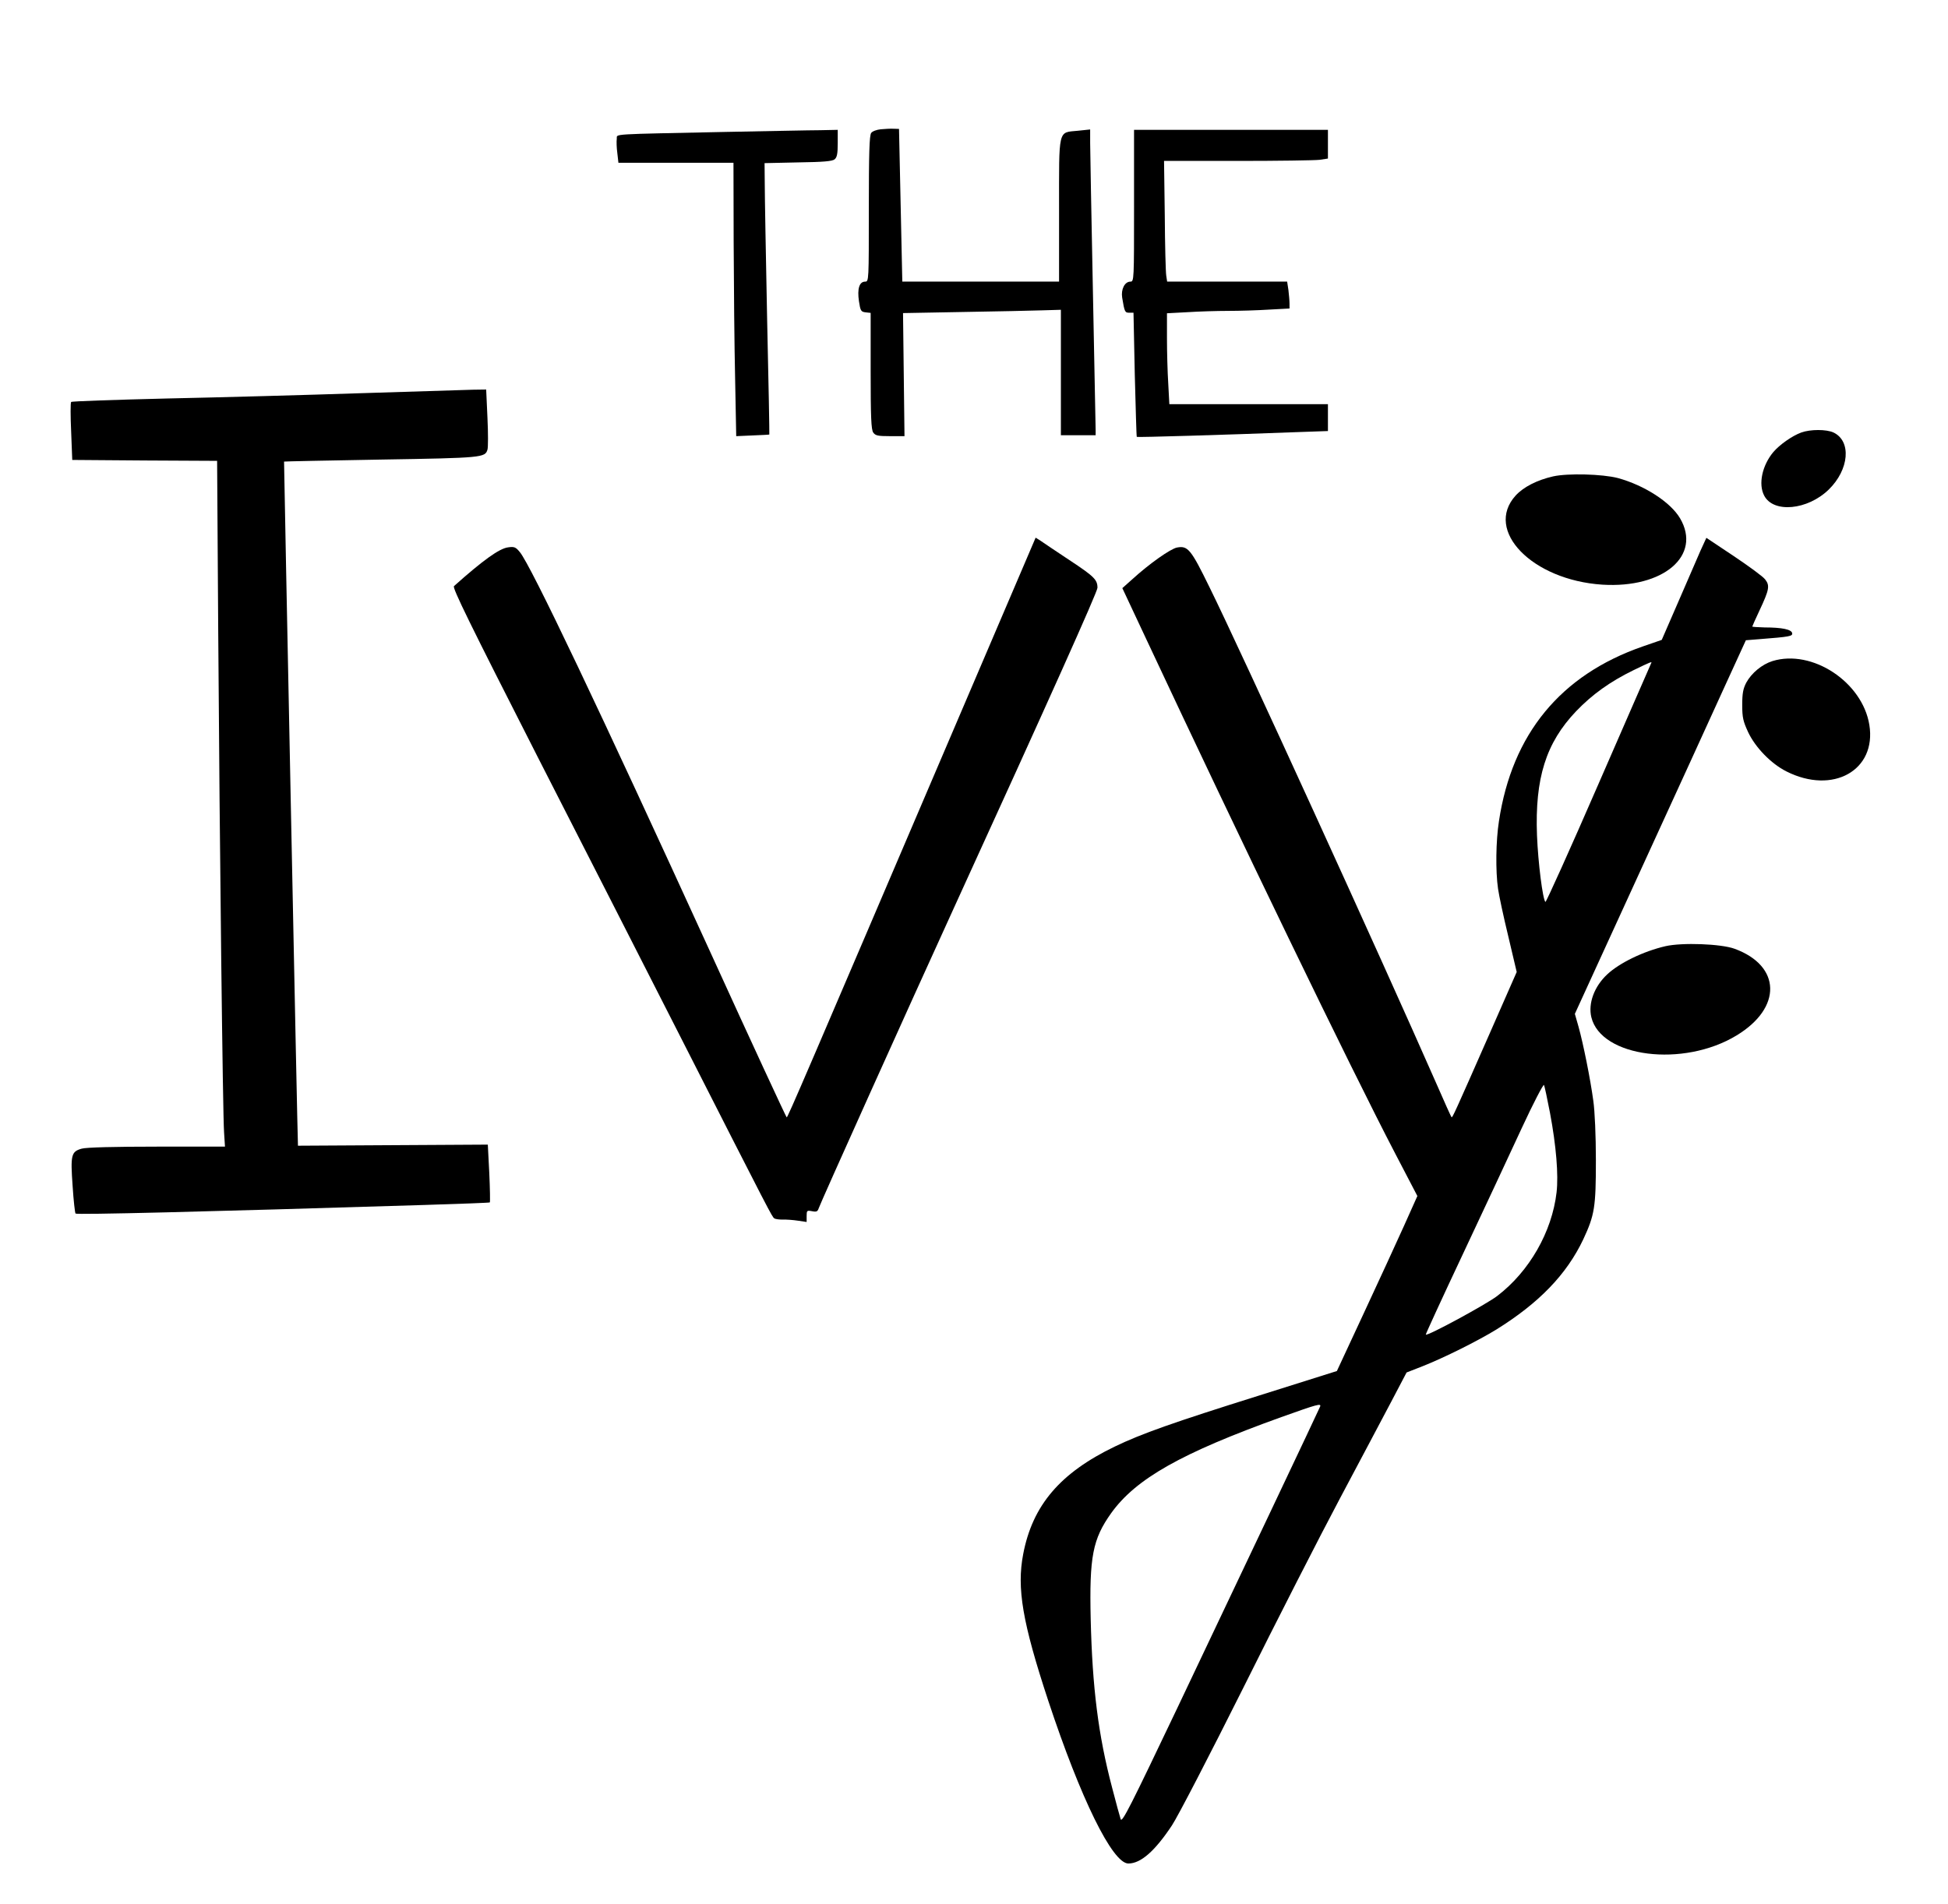 <?xml version="1.0" standalone="no"?>
<!DOCTYPE svg PUBLIC "-//W3C//DTD SVG 20010904//EN"
 "http://www.w3.org/TR/2001/REC-SVG-20010904/DTD/svg10.dtd">
<svg version="1.0" xmlns="http://www.w3.org/2000/svg"
 width="1065pt" height="1041pt" viewBox="0 0 1065 1041"
 preserveAspectRatio="xMidYMid meet">
<g transform="translate(0,1041) scale(0.1,-0.1)"
fill="#000000" stroke="none">
<path d="M4815 9703 c-22 -2 -46 -11 -52 -20 -10 -13 -13 -112 -13 -415 0
-393 0 -398 -20 -398 -32 0 -44 -39 -34 -107 8 -53 11 -58 37 -61 l27 -3 0
-317 c0 -254 3 -321 14 -337 12 -17 25 -20 92 -20 l79 0 -4 336 -4 337 329 6
c181 3 375 7 432 9 l102 3 0 -343 0 -343 95 0 95 0 0 28 c0 15 -7 358 -15 762
-8 404 -15 768 -15 808 l0 74 -67 -7 c-110 -11 -103 18 -103 -436 l0 -389
-429 0 -428 0 -9 418 -9 417 -30 1 c-16 1 -48 -1 -70 -3z"/>
<path d="M3985 9689 c-668 -14 -609 -10 -613 -38 -2 -14 -1 -49 3 -78 l6 -53
315 0 314 0 1 -432 c1 -238 4 -575 8 -748 l6 -315 90 4 c50 2 91 4 91 5 1 0
-4 285 -12 631 -7 347 -13 680 -13 742 l-1 111 183 4 c137 2 188 6 200 17 13
10 17 31 17 87 l0 74 -97 -2 c-54 0 -278 -5 -498 -9z"/>
<path d="M6200 9285 c0 -407 0 -415 -20 -415 -31 0 -52 -42 -45 -87 13 -79 15
-83 39 -83 l23 0 7 -337 c5 -186 9 -340 11 -342 3 -3 481 11 873 26 l172 6 0
73 0 74 -433 0 -434 0 -6 113 c-4 61 -7 173 -7 248 l0 136 113 6 c61 4 162 7
222 7 61 0 161 3 223 7 l112 6 0 27 c0 15 -3 48 -6 74 l-7 46 -328 0 -328 0
-5 33 c-3 17 -7 166 -8 330 l-4 297 402 0 c221 0 422 3 448 6 l46 7 0 78 0 79
-530 0 -530 0 0 -415z"/>
<path d="M1975 8260 c-297 -10 -774 -23 -1060 -29 -286 -7 -523 -15 -526 -19
-4 -4 -4 -77 0 -162 l6 -155 396 -3 396 -2 6 -928 c8 -1211 25 -2646 32 -2744
l5 -78 -372 0 c-231 0 -387 -4 -411 -11 -58 -16 -62 -35 -50 -204 5 -80 13
-148 16 -151 7 -7 678 9 1907 47 195 6 356 12 358 14 2 2 1 74 -3 160 l-8 156
-518 -3 c-286 -2 -519 -3 -520 -3 -2 0 -77 3740 -76 3741 1 1 241 6 532 11
554 9 567 11 580 54 4 12 4 90 0 175 l-7 154 -72 -1 c-39 -1 -314 -10 -611
-19z"/>
<path d="M9848 8045 c-50 -18 -119 -67 -153 -107 -61 -73 -83 -175 -50 -238
50 -97 237 -80 353 33 112 109 125 265 26 312 -39 18 -126 18 -176 0z"/>
<path d="M8491 7805 c-88 -20 -162 -58 -205 -105 -173 -191 91 -462 474 -487
334 -21 545 159 425 363 -52 88 -194 180 -340 220 -85 22 -274 27 -354 9z"/>
<path d="M5225 6448 c-827 -1935 -918 -2148 -924 -2148 -3 1 -190 404 -415
898 -608 1331 -985 2123 -1044 2193 -22 27 -30 31 -64 26 -48 -6 -137 -70
-296 -212 -10 -9 86 -204 456 -931 258 -505 616 -1207 795 -1559 481 -946 488
-959 500 -967 7 -5 28 -7 47 -7 19 1 56 -2 83 -6 l47 -7 0 32 c0 31 2 32 29
27 25 -5 31 -2 37 16 9 28 489 1095 739 1642 521 1140 785 1729 785 1751 0 44
-18 62 -153 151 -72 48 -144 96 -158 106 l-27 17 -437 -1022z"/>
<path d="M9296 7397 c-17 -40 -72 -165 -121 -279 l-90 -207 -104 -36 c-449
-156 -714 -478 -786 -955 -17 -108 -19 -274 -5 -370 5 -36 30 -153 56 -260
l46 -195 -145 -330 c-194 -441 -207 -469 -211 -464 -3 2 -39 83 -81 179 -313
712 -1066 2361 -1242 2718 -102 209 -119 229 -178 218 -36 -7 -152 -89 -244
-173 l-55 -49 129 -275 c508 -1085 1117 -2345 1363 -2817 l121 -232 -73 -163
c-40 -89 -139 -304 -220 -478 l-147 -316 -422 -133 c-475 -149 -647 -210 -792
-280 -299 -144 -450 -321 -501 -588 -36 -187 -4 -374 137 -802 177 -535 351
-890 438 -890 68 0 145 68 238 208 32 48 207 386 390 752 182 366 420 832 528
1035 108 204 235 442 281 530 l84 160 87 34 c119 47 303 139 404 201 233 145
384 301 475 493 62 133 69 176 69 432 0 135 -6 269 -14 325 -16 119 -55 313
-81 406 l-20 70 348 760 c191 417 402 877 467 1021 l120 262 75 6 c167 13 181
16 178 33 -4 20 -55 31 -150 31 -38 1 -68 3 -68 5 0 2 18 42 40 89 53 113 57
135 30 169 -11 15 -89 72 -171 127 l-150 100 -33 -72z m-269 -614 c-2 -5 -132
-301 -288 -660 -156 -359 -287 -649 -290 -645 -15 15 -40 215 -46 363 -12 314
49 507 214 680 87 91 186 162 313 224 99 48 103 49 97 38z m-553 -2458 c34
-181 47 -340 36 -435 -25 -216 -149 -433 -325 -567 -62 -47 -381 -220 -390
-211 -2 1 90 201 204 443 114 242 258 551 321 687 63 136 118 241 121 235 4
-7 18 -75 33 -152z m-1257 -1607 c-8 -20 -454 -961 -782 -1651 -253 -531 -300
-625 -308 -605 -4 12 -26 91 -47 173 -76 288 -108 548 -117 920 -8 344 11 439
112 581 135 188 382 328 930 525 199 71 220 77 212 57z"/>
<path d="M9690 6795 c-57 -18 -114 -65 -143 -118 -17 -33 -22 -58 -22 -122 0
-69 5 -89 32 -148 40 -85 126 -173 209 -215 255 -129 494 6 454 254 -38 235
-313 416 -530 349z"/>
<path d="M9105 5236 c-121 -28 -252 -92 -318 -154 -71 -66 -105 -159 -87 -234
53 -220 503 -277 794 -100 250 151 244 381 -11 474 -74 27 -286 35 -378 14z"/>
</g>
</svg>
